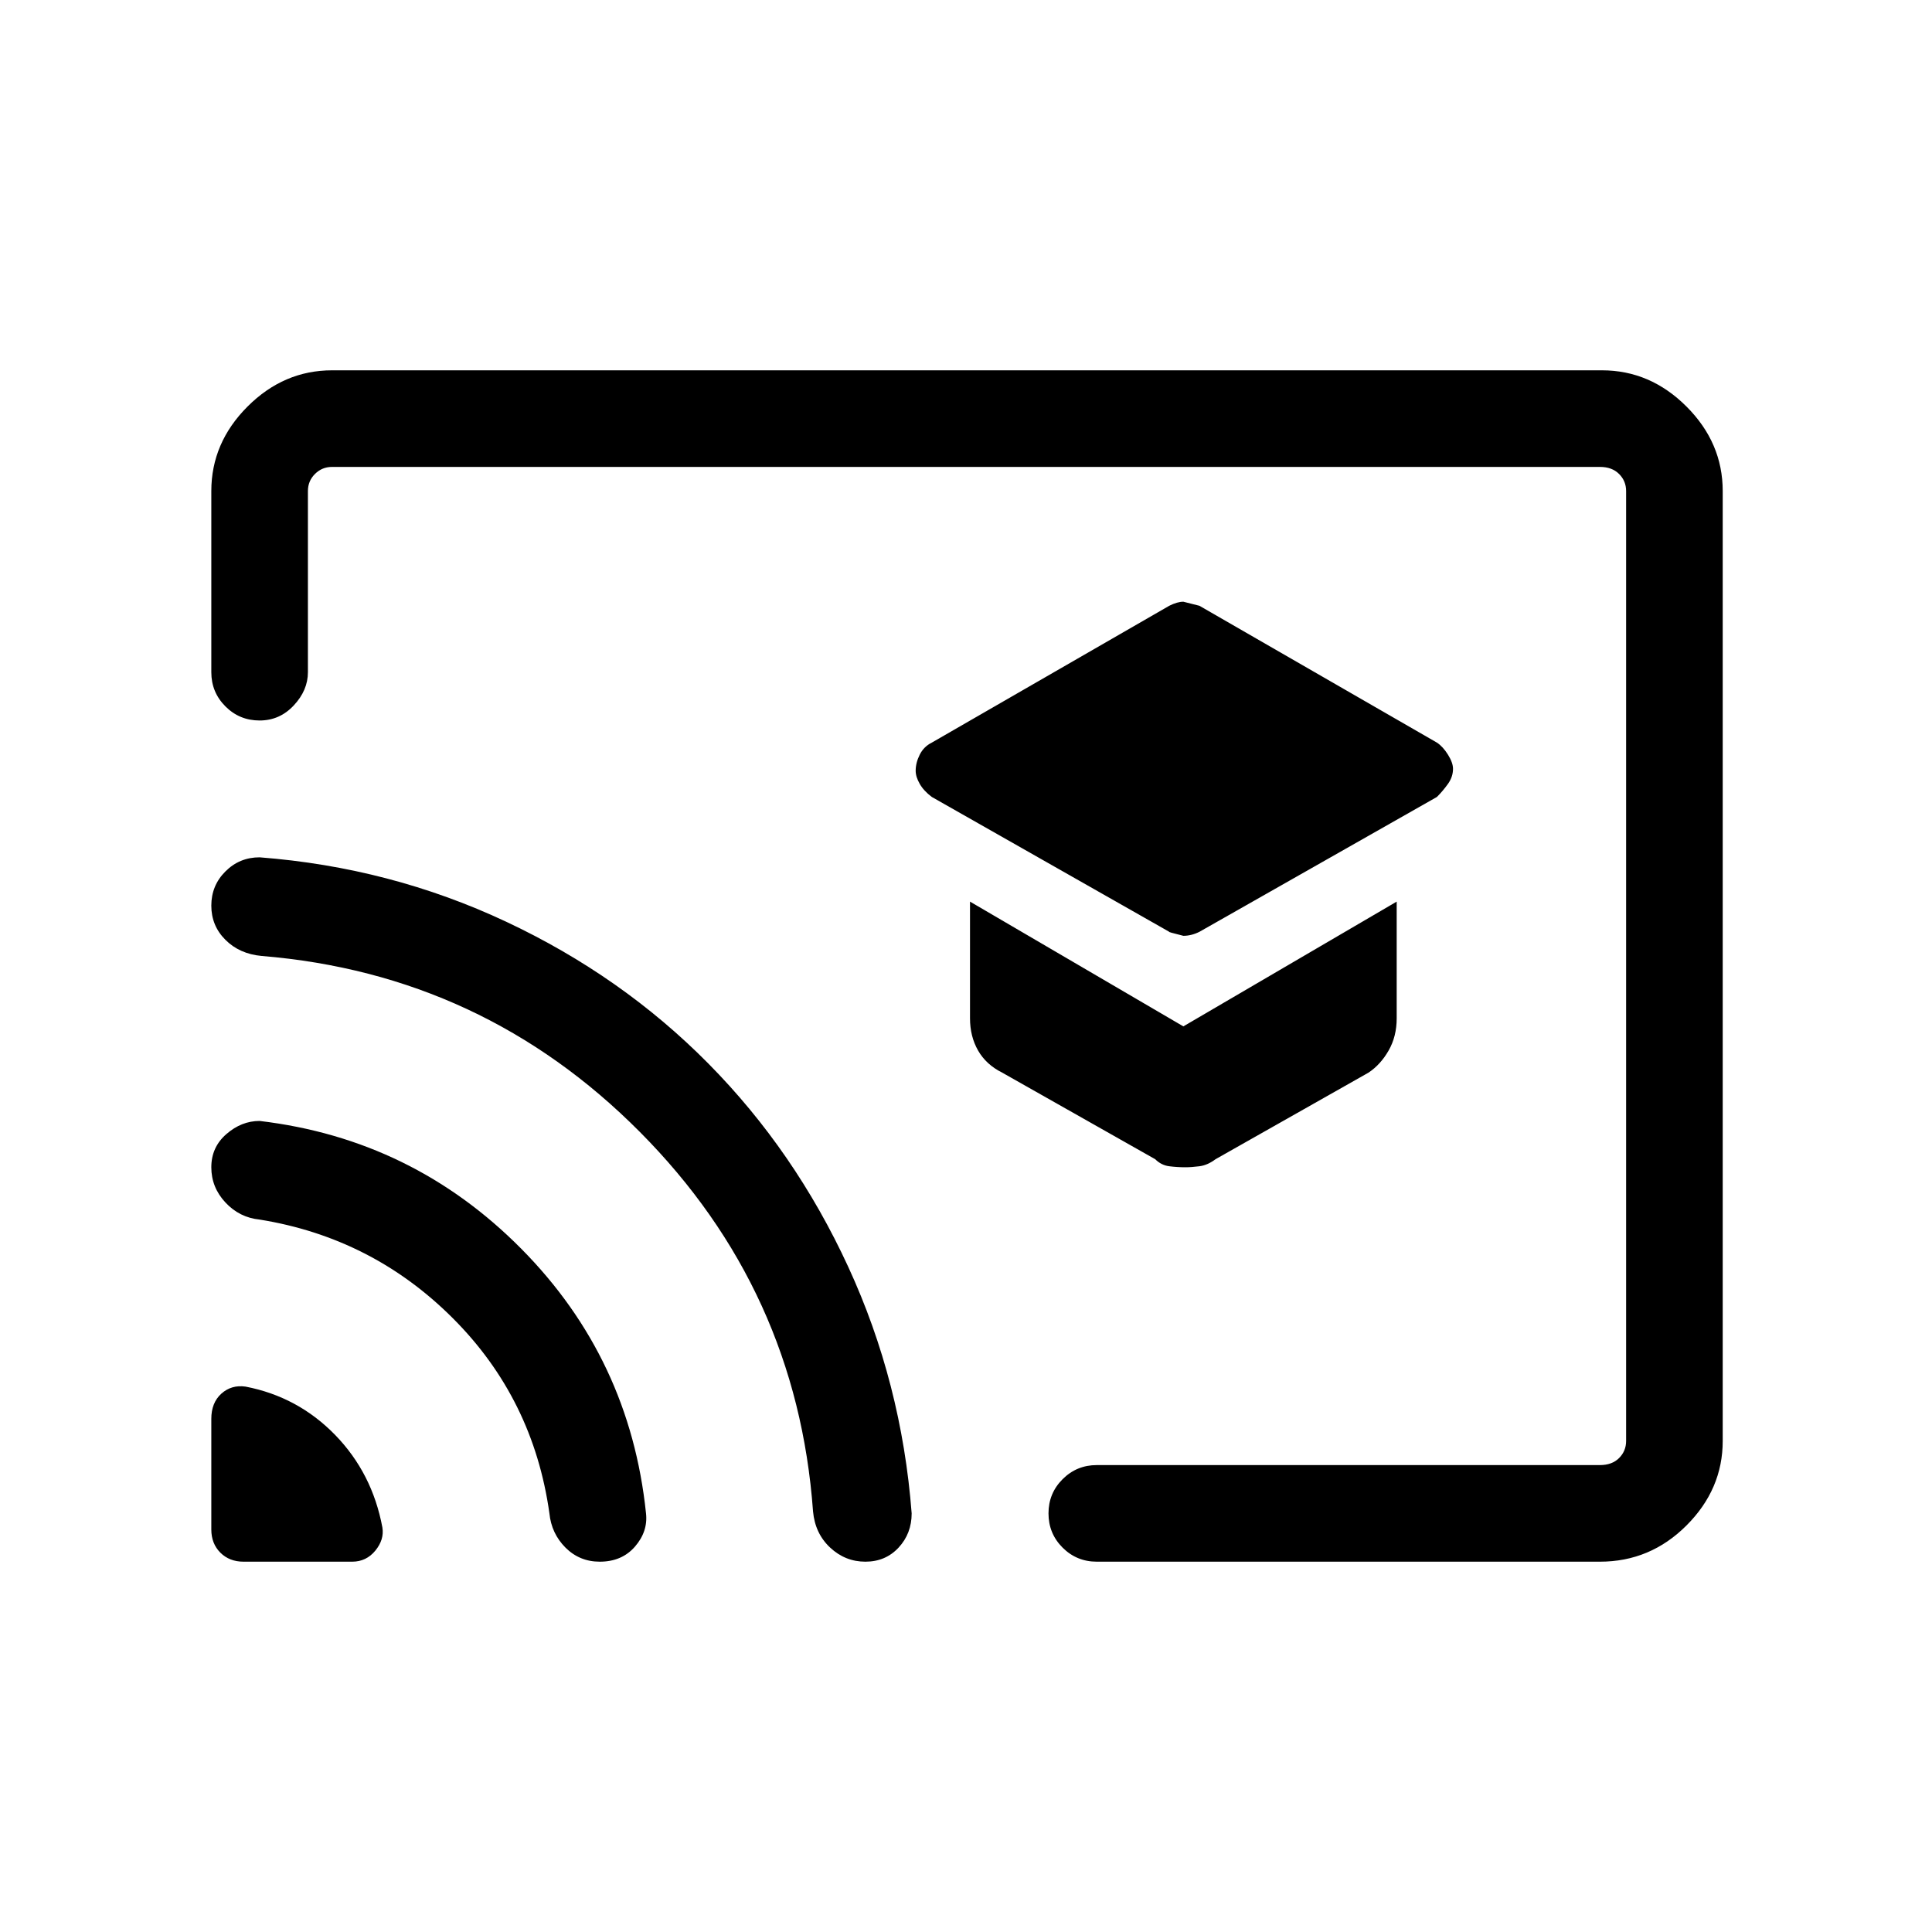<svg xmlns="http://www.w3.org/2000/svg" height="40" width="40"><path d="M24.5 19.375q.167 0 .333-.083L29.75 16.5q.125-.125.229-.271.104-.146.104-.312 0-.125-.104-.292-.104-.167-.229-.25l-4.917-2.833-.333-.084q-.125 0-.292.084l-4.916 2.833q-.167.083-.25.25-.084.167-.084.333 0 .125.084.271.083.146.25.271l4.916 2.792q-.041 0 .292.083Zm.042 4.792q.125 0 .291-.021.167-.021.334-.146l3.166-1.792q.25-.166.417-.458.167-.292.167-.667v-2.416L24.5 21.25l-4.417-2.583v2.416q0 .375.167.667.167.292.5.458L23.917 24q.125.125.291.146.167.021.334.021ZM6.875 7.667h26.292q1 0 1.75.75t.75 1.75v19.666q0 1-.75 1.75t-1.792.75H22.708q-.416 0-.708-.291-.292-.292-.292-.709 0-.416.292-.708t.708-.292h10.417q.25 0 .396-.145.146-.146.146-.355V10.167q0-.209-.146-.354-.146-.146-.396-.146H6.875q-.208 0-.354.146-.146.145-.146.354v3.75q0 .375-.292.687-.291.313-.708.313t-.708-.292q-.292-.292-.292-.708v-3.75q0-1 .75-1.75t1.75-.75ZM5.042 32.333h2.25q.291 0 .479-.229.187-.229.146-.479-.209-1.125-.979-1.917-.771-.791-1.855-1-.291-.041-.5.146-.208.188-.208.521v2.292q0 .291.187.479.188.187.48.187Zm7.375 0q.458 0 .729-.312.271-.313.229-.688-.333-3.208-2.583-5.479t-5.417-2.646q-.375 0-.687.271-.313.271-.313.688 0 .416.292.729.291.312.708.354 2.333.375 4 2.042 1.667 1.666 2 4.041.042.417.333.709.292.291.709.291Zm5.5 0q.416 0 .687-.291.271-.292.271-.709-.208-2.708-1.313-5.104-1.104-2.396-2.895-4.208-1.792-1.813-4.188-2.938-2.396-1.125-5.104-1.333-.417 0-.708.292-.292.291-.292.708t.292.708q.291.292.75.334 4.583.375 7.833 3.646 3.25 3.27 3.583 7.854.042.458.355.75.312.291.729.291ZM19.042 21Z"/></svg>